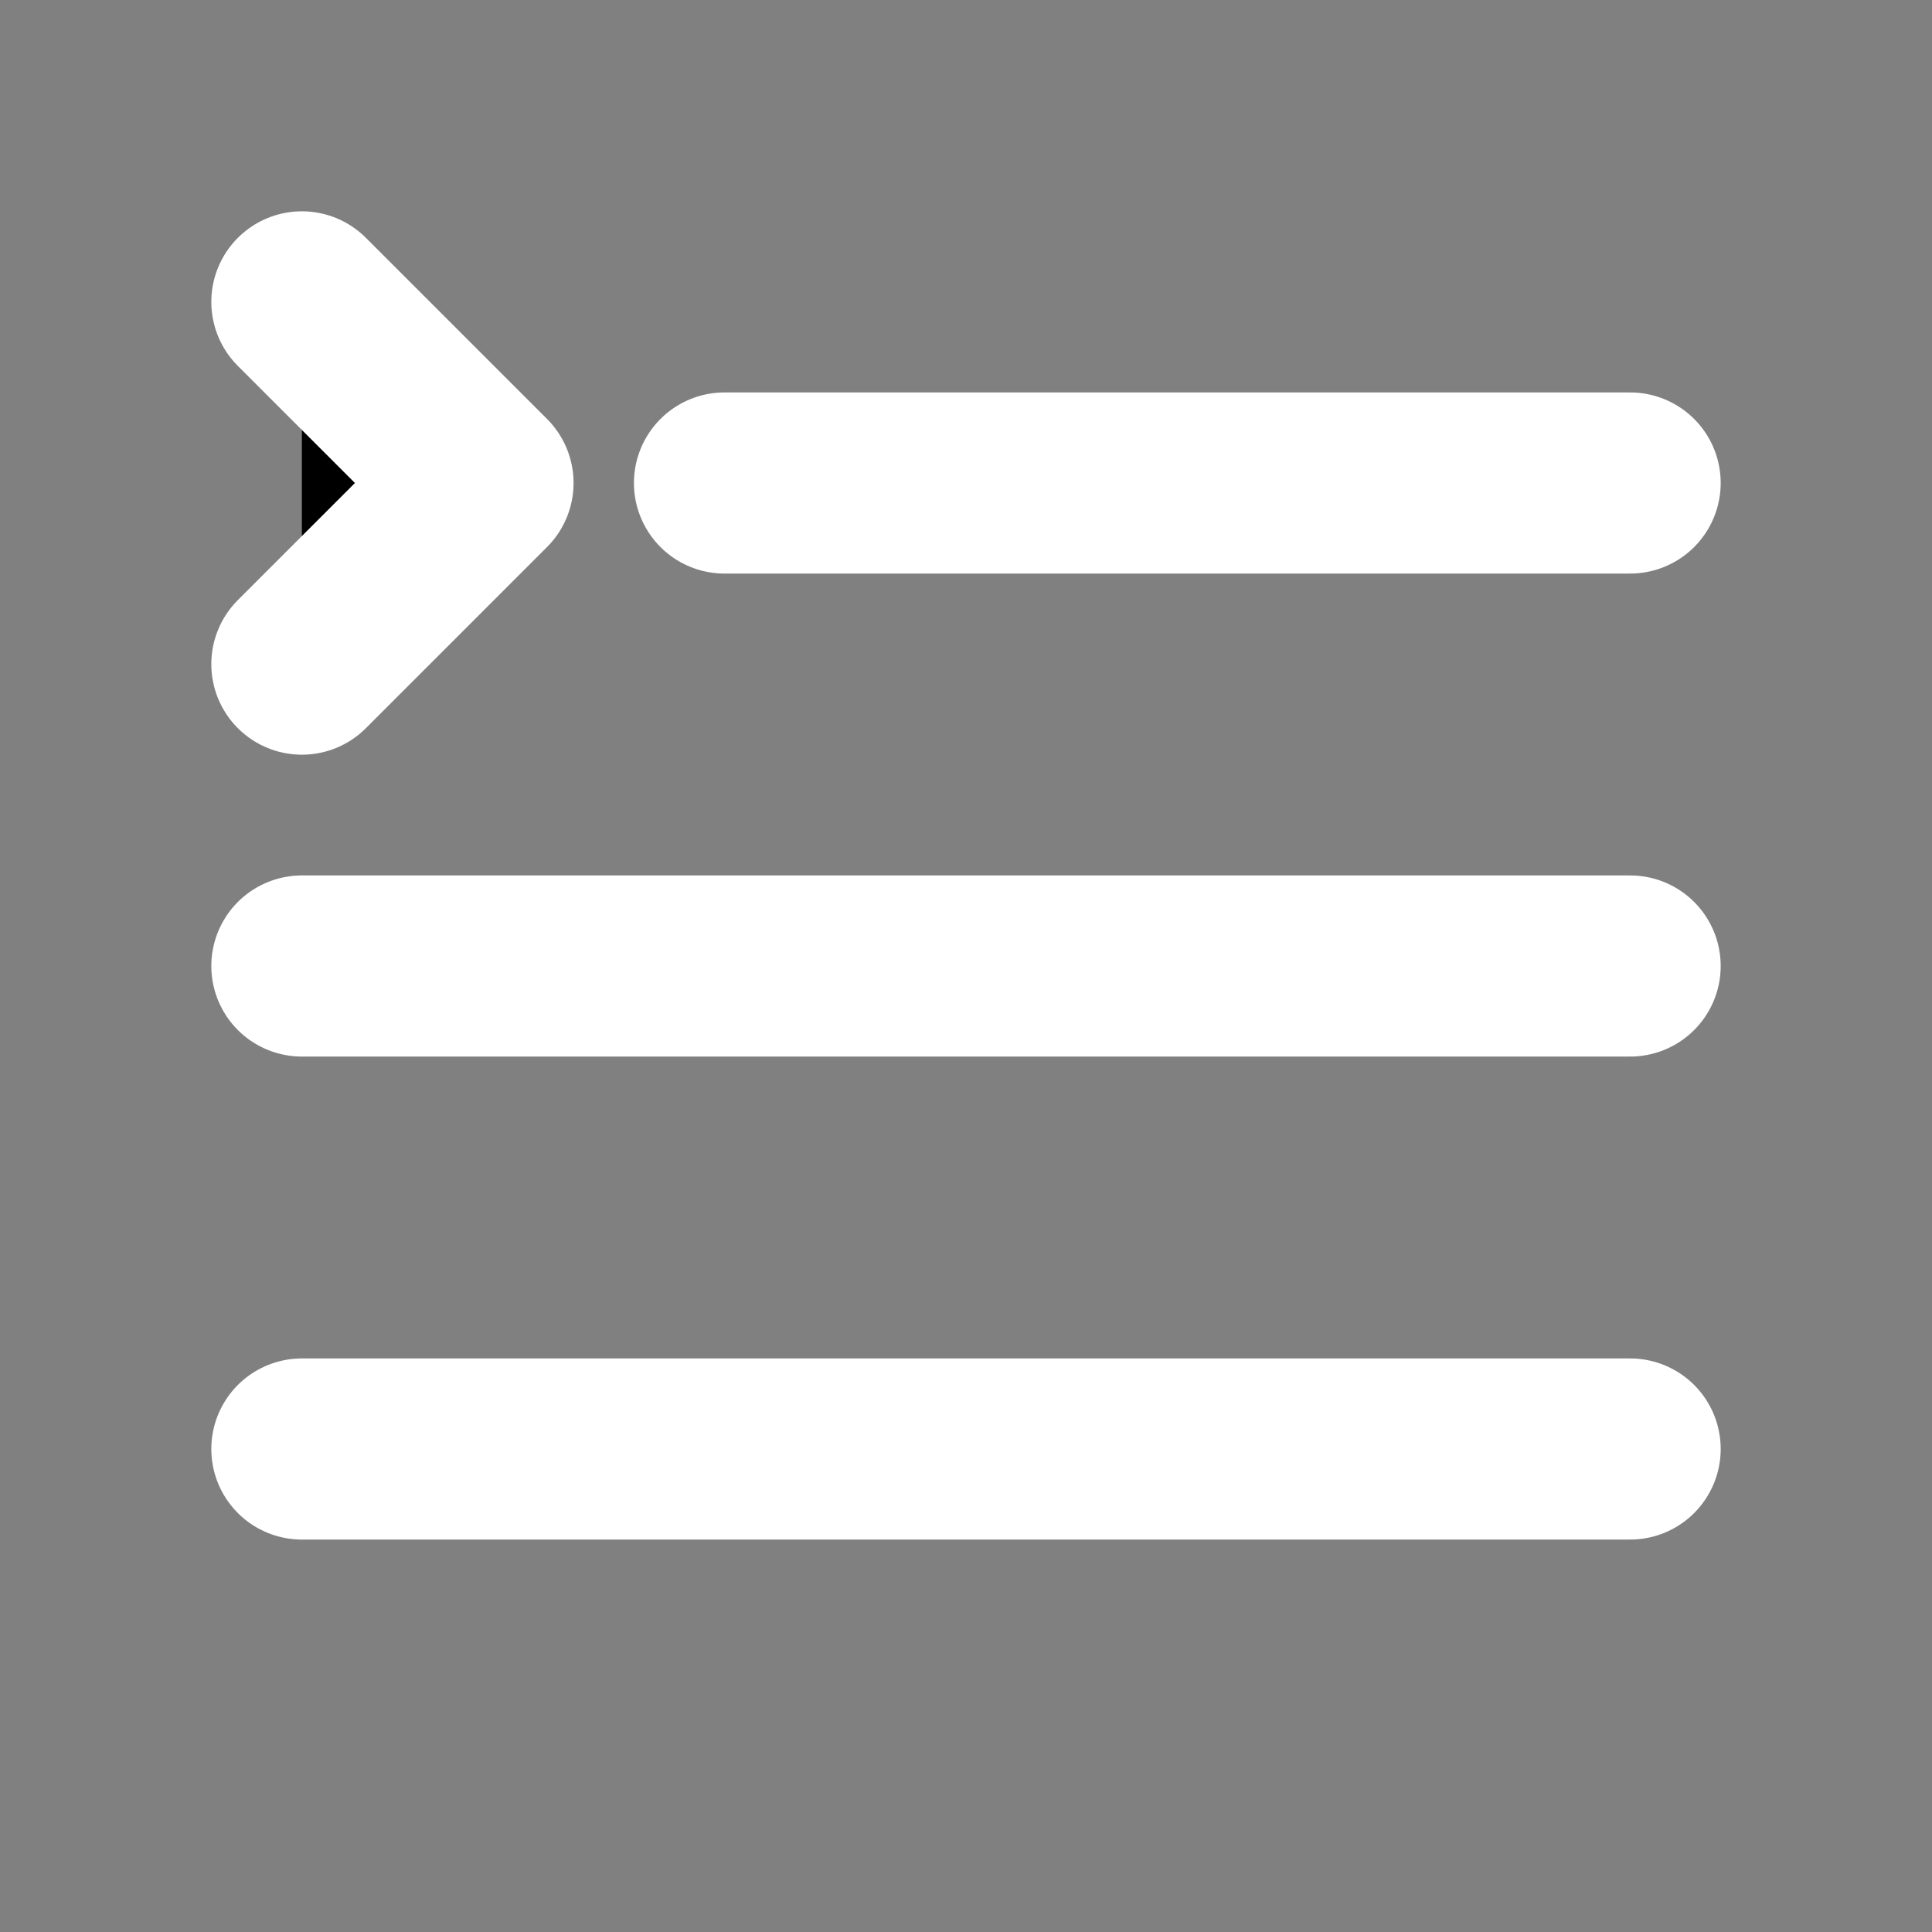 <svg width="32" height="32" viewBox="0 0 32 32" xmlns="http://www.w3.org/2000/svg">
<rect x="0" y="0" width="32" height="32" fill="#808080" stroke="none"/>
<path  d="M12 8H27M5 16H27M5 24H27M5 11L8 8L5 5" stroke="white" stroke-width="3" stroke-linecap="round" stroke-linejoin="round"/>
</svg>
